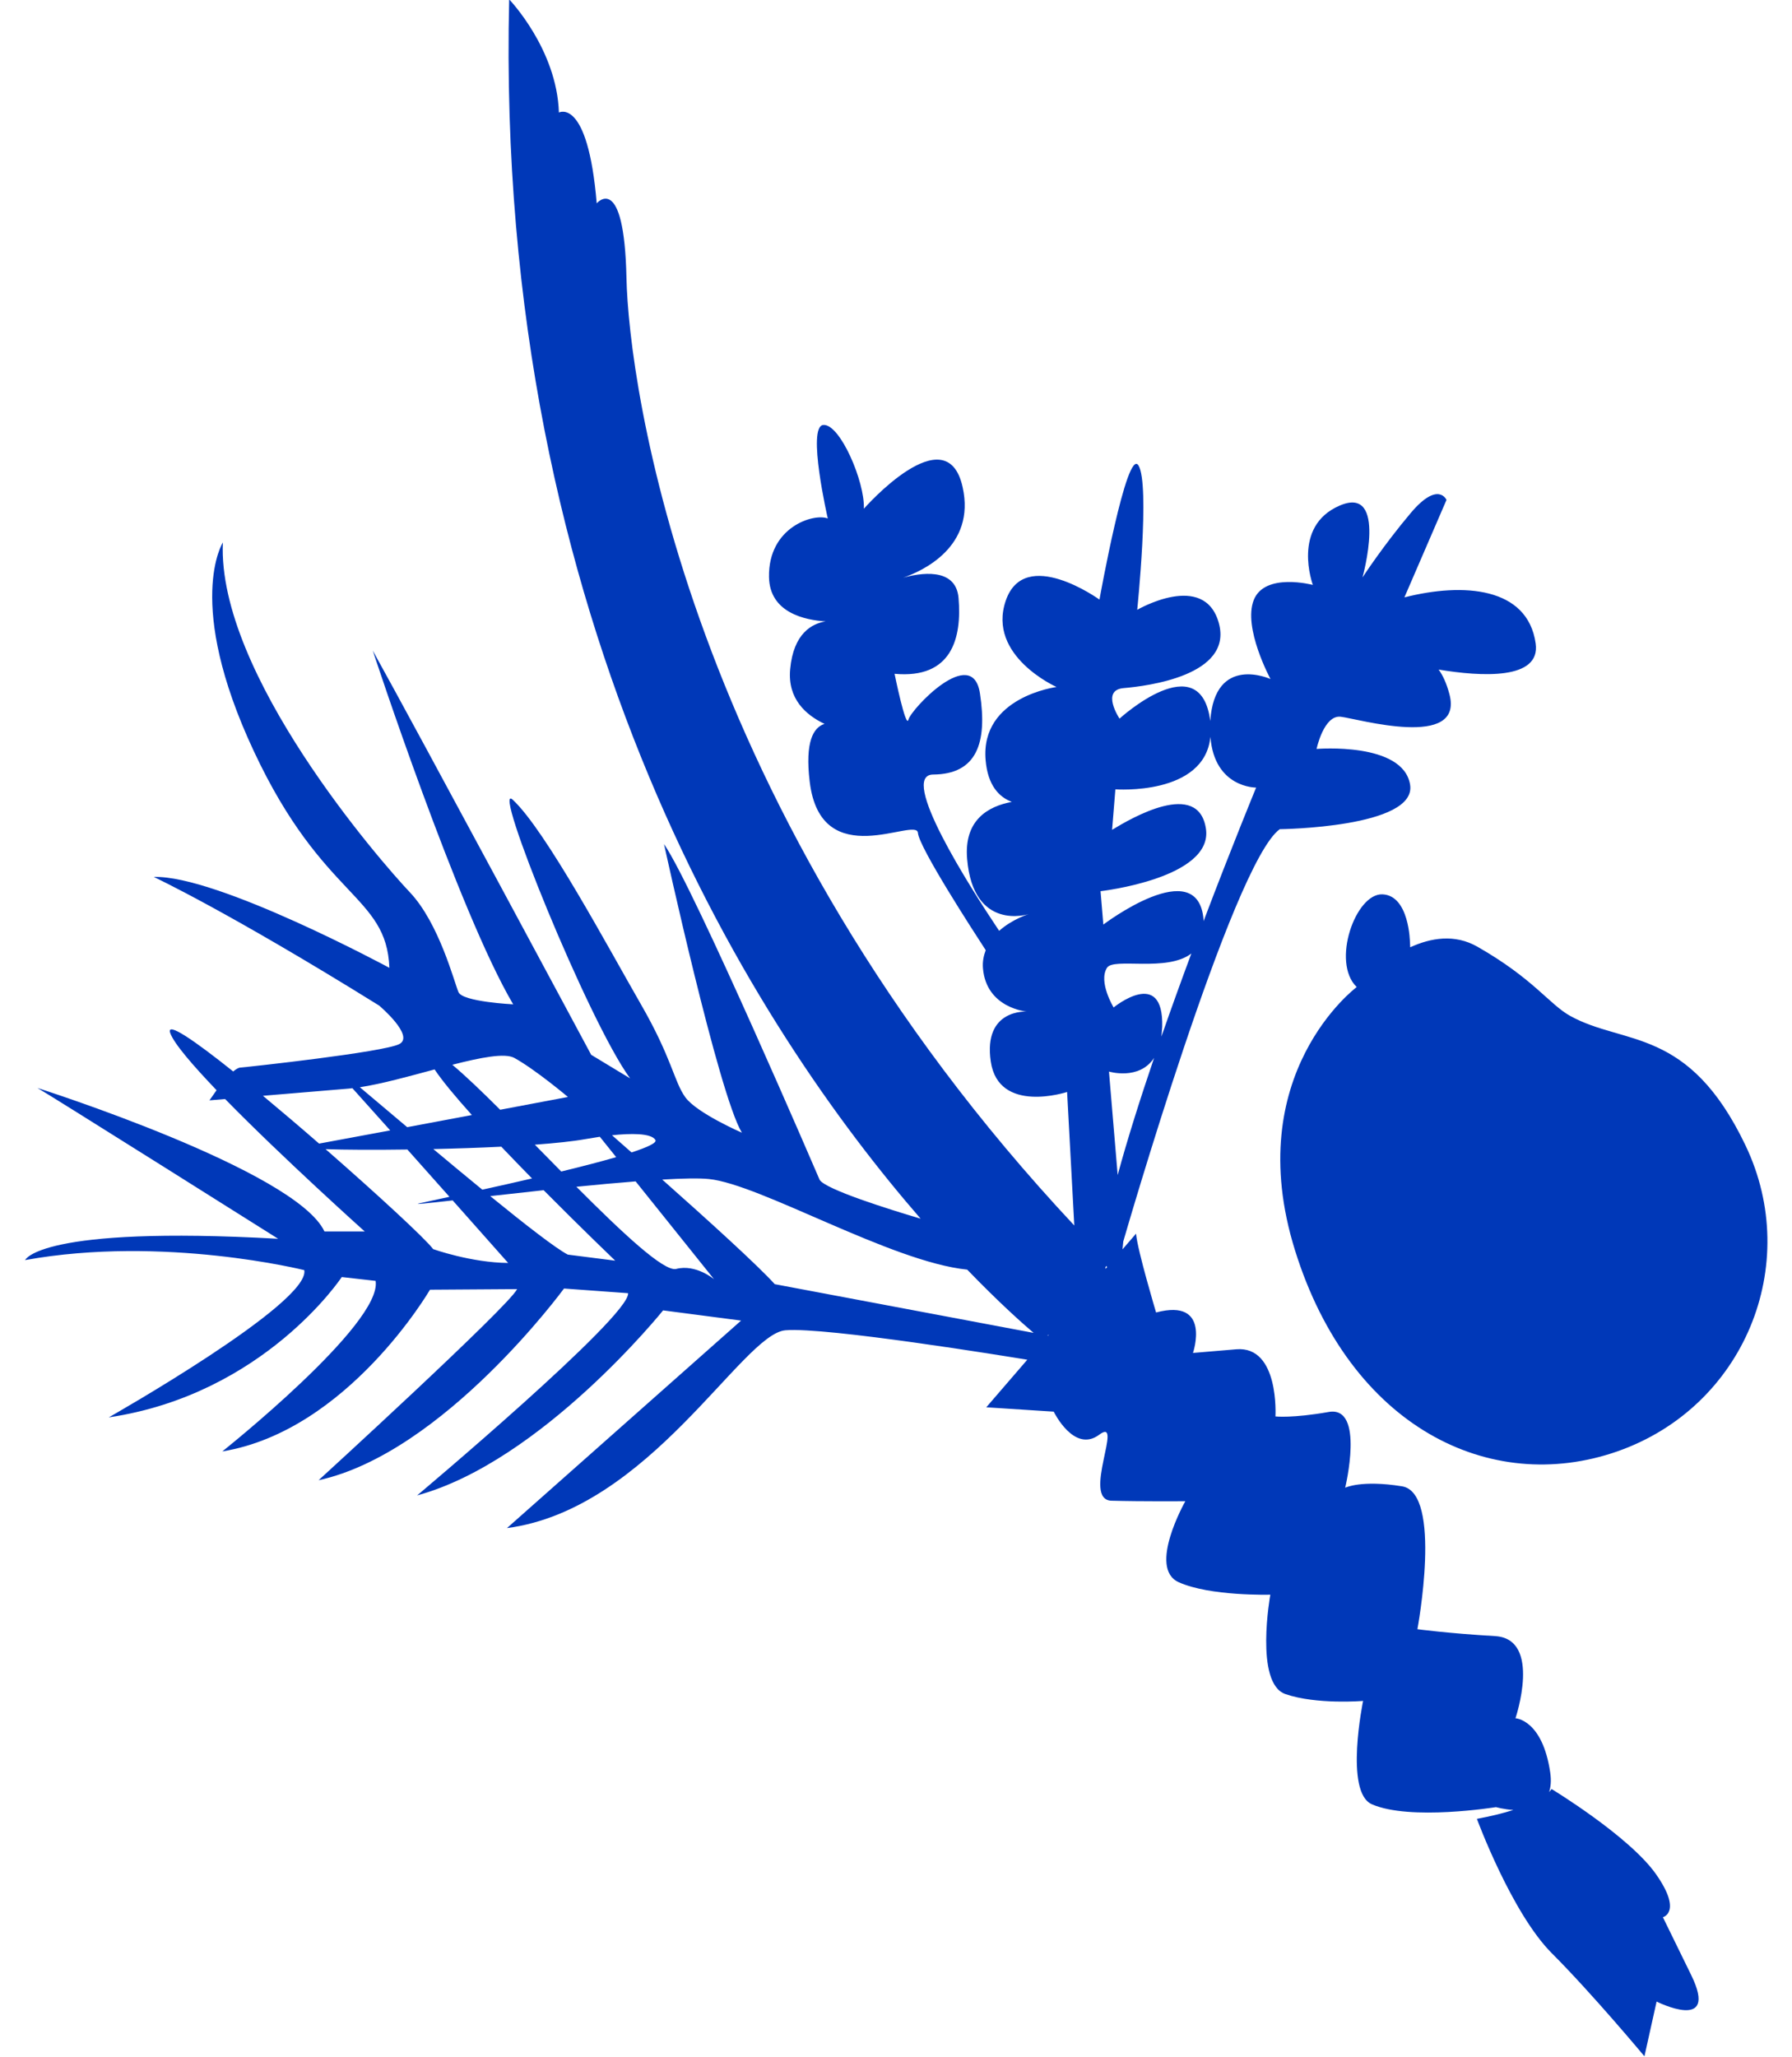 <svg width="61" height="70" viewBox="0 0 61 70" xmlns="http://www.w3.org/2000/svg"><title>Shape</title><desc>Created with Sketch.</desc><path d="M56.608 65.246s.67-.172-.238-1.465c-.908-1.292-3.553-2.897-3.553-2.897l-.085.104c.057-.175.078-.391.037-.671-.267-1.804-1.182-1.841-1.182-1.841s.913-2.703-.693-2.796c-1.605-.094-2.645-.235-2.645-.235s.866-4.637-.523-4.863c-1.389-.225-1.936.048-1.936.048s.679-2.796-.56-2.578c-1.238.218-1.814.152-1.814.152s.141-2.409-1.333-2.285l-1.474.124s.641-1.88-1.256-1.377c0 0-.634-2.115-.682-2.682l-.461.534.026-.267s3.712-12.87 5.327-14.032c0 0 4.674-.051 4.437-1.514-.236-1.465-3.184-1.217-3.184-1.217s.245-1.161.822-1.096c.574.066 4.203 1.13 3.701-.767-.1-.377-.227-.645-.367-.838 1.431.238 3.484.368 3.302-.892-.275-1.917-2.457-2.076-4.468-1.565l1.433-3.317s-.282-.662-1.217.445c-.934 1.106-1.642 2.193-1.642 2.193s.877-3.155-.775-2.446c-1.654.709-.915 2.701-.915 2.701s-1.635-.434-2.011.512c-.376.946.569 2.691.569 2.691s-1.9-.866-2.05 1.429c-.332-2.597-3.089-.082-3.089-.082s-.65-.973.143-1.039c.792-.067 3.729-.428 3.237-2.214-.493-1.783-2.778-.45-2.778-.45s.44-4.259.044-4.911c-.396-.651-1.329 4.563-1.329 4.563s-2.551-1.84-3.191.04c-.641 1.881 1.73 2.935 1.73 2.935s-2.597.334-2.415 2.486c.073.866.459 1.259.892 1.424-.803.148-1.633.615-1.521 1.94.209 2.493 2.097 1.878 2.097 1.878s-.557.169-1.007.57c-1.015-1.516-3.433-5.311-2.247-5.319 1.483-.011 1.852-1.068 1.594-2.759-.255-1.691-2.349.54-2.434.889-.085.35-.473-1.558-.473-1.558 1.954.178 2.293-1.22 2.178-2.579-.09-1.08-1.361-.838-1.883-.692.648-.225 2.477-1.049 2.021-3.086-.548-2.465-3.361.739-3.361.739.038-.917-.814-2.899-1.381-2.851-.568.048.153 3.183.153 3.183-.472-.187-2.031.285-2.001 1.994.021 1.217 1.23 1.465 1.927 1.508-.459.074-1.095.401-1.207 1.628-.093 1.01.539 1.561 1.17 1.86-.381.12-.668.61-.505 1.965.38 3.164 3.637 1.179 3.684 1.744.042.5 1.872 3.323 2.308 3.992-.068.184-.114.383-.094.617.114 1.36 1.493 1.473 1.493 1.473s-1.493-.103-1.227 1.701c.267 1.803 2.598 1.035 2.598 1.035l.245 4.544c-13.22-14.115-15.169-28.681-15.244-32.246-.078-3.645-1.013-2.541-1.013-2.541-.305-3.628-1.287-3.089-1.287-3.089-.068-2.163-1.693-3.852-1.693-3.852-.505 21.479 8.514 35.177 14.006 41.496-1.056-.313-3.238-.994-3.437-1.322 0 0-4.258-9.916-5.298-11.427 0 0 1.859 8.52 2.651 9.823 0 0-1.54-.669-1.927-1.208-.387-.539-.454-1.332-1.522-3.182-1.068-1.852-3.234-5.907-4.351-6.941-.756-.698 2.575 7.546 3.994 9.481l-1.324-.801s-5.928-11.048-7.435-13.757c0 0 2.917 8.886 4.78 12.039 0 0-1.72-.083-1.862-.414-.143-.33-.655-2.342-1.656-3.399-1.002-1.057-6.56-7.437-6.365-11.905 0 0-1.313 2.05 1.054 7.102 2.364 5.052 4.518 4.87 4.615 7.374 0 0-5.859-3.161-8.021-3.093 0 0 2.494 1.16 7.673 4.378 0 0 1.229 1.038.681 1.312-.547.275-5.072.769-5.411.798-.067.005-.151.06-.239.132-1.339-1.07-2.296-1.725-2.141-1.302.13.357.76 1.088 1.575 1.94l-.242.345.533-.045c1.964 2.008 4.752 4.507 4.752 4.507l-1.37.001c-.974-2.086-9.77-4.884-9.77-4.884.359.197 8.193 5.132 8.193 5.132-8.143-.456-8.613.725-8.613.725 4.722-.853 9.503.342 9.503.342.209 1.123-6.655 5.011-6.655 5.011 5.299-.788 7.931-4.776 7.931-4.776l1.152.131c.237 1.464-5.219 5.804-5.219 5.804 4.277-.702 7.07-5.504 7.07-5.504l2.966-.02c-.292.597-6.758 6.504-6.758 6.504 4.259-.928 8.354-6.524 8.354-6.524l2.182.159c.068.794-7.182 6.882-7.182 6.882 4.241-1.155 8.373-6.297 8.373-6.297l2.655.347-7.97 7.062c4.855-.635 8.005-6.609 9.478-6.732 1.391-.116 7.55.89 8.234 1.002l-1.396 1.619 2.296.148s.692 1.427 1.55.784c.859-.643-.613 2.219.417 2.247 1.029.028 2.513.017 2.513.017s-1.293 2.277-.225 2.757c1.067.482 3.118.424 3.118.424s-.545 3.014.512 3.382c1.059.367 2.646.234 2.646.234s-.641 3.099.295 3.515c1.304.574 4.229.099 4.229.099s.264.076.591.097c-.327.103-.732.208-1.241.302 0 0 1.182 3.209 2.555 4.578 1.37 1.37 3.148 3.503 3.148 3.503l.414-1.863s2.144 1.077 1.18-.897l-.965-1.972zm-34.298-26.451c.058.096-.265.246-.812.425l-.665-.585c.612-.064 1.33-.081 1.477.159zm-1.891-.108l.556.693c-.535.155-1.186.323-1.87.489l-.899-.913c.694-.051 1.292-.113 1.704-.187l.51-.083zm-2.911-2.684c.718.396 1.825 1.329 1.825 1.329l-2.307.435c-.631-.63-1.199-1.173-1.629-1.531.963-.246 1.787-.41 2.11-.233zm.602 4.102c-.585.136-1.164.266-1.692.382-.543-.445-1.112-.917-1.668-1.382.775-.017 1.57-.044 2.314-.081.344.361.697.725 1.046 1.081zm-3.316-3.71c.26.39.717.938 1.269 1.552l-2.202.413-1.611-1.359c.739-.112 1.665-.37 2.543-.606zm-5.841.897l2.935-.246.107-.013c.366.405.81.901 1.288 1.437l-2.421.449c-.638-.556-1.292-1.112-1.91-1.626zm5.793 5.219c-.262-.351-1.876-1.842-3.663-3.403.651.023 1.661.028 2.784.012l1.433 1.61-1.028.223c-.211.048.278-.004 1.137-.101l1.889 2.129c-1.256-.009-2.551-.47-2.551-.47zm4.582.186c-.414-.216-1.444-1.017-2.64-1.991l1.818-.201c1.308 1.318 2.436 2.398 2.436 2.398l-1.614-.206zm3.693.487c-.417.107-1.838-1.231-3.4-2.796.697-.07 1.385-.134 2.016-.183l2.668 3.328s-.614-.52-1.284-.35zm3.353.519c-.607-.666-2.272-2.177-3.831-3.56.692-.04 1.255-.052 1.589-.018 1.755.178 6.203 2.82 8.792 3.083 1.072 1.111 1.881 1.83 2.261 2.153l-8.811-1.658zm9.303 1.75l-.025-.005.053-.028-.028.033zm1.785-15.124s3.844-.438 3.588-2.128c-.258-1.691-2.543-.358-3.194.04l.112-1.378s3.034.226 3.235-1.787c.134 1.744 1.556 1.727 1.556 1.727s-.805 1.95-1.79 4.548v-.059c-.191-2.267-3.411.173-3.411.173l-.095-1.135zm.174 12.853l-.006-.054.031-.046.025.042-.05.058zm.046-10.246c.224-.359 2.035.157 2.872-.486-.337.906-.684 1.864-1.019 2.827l.027-.331c.054-2.059-1.654-.66-1.654-.66s-.529-.868-.226-1.35zm.068 3.532s1.028.311 1.536-.466c-.473 1.392-.909 2.767-1.24 3.987l-.296-3.521zm21.669 2.515c-1.94-4.061-4.127-3.393-5.963-4.406-.718-.396-1.247-1.265-3.165-2.359-.773-.441-1.587-.301-2.287.02l-.009-.169s-.019-1.597-.937-1.633c-.916-.037-1.746 2.315-.875 3.155 0 0-3.975 2.96-2.099 8.965 1.874 6.006 6.637 8.345 10.961 6.841 4.325-1.506 6.315-6.352 4.374-10.413z" fill="#0038B8"/></svg>